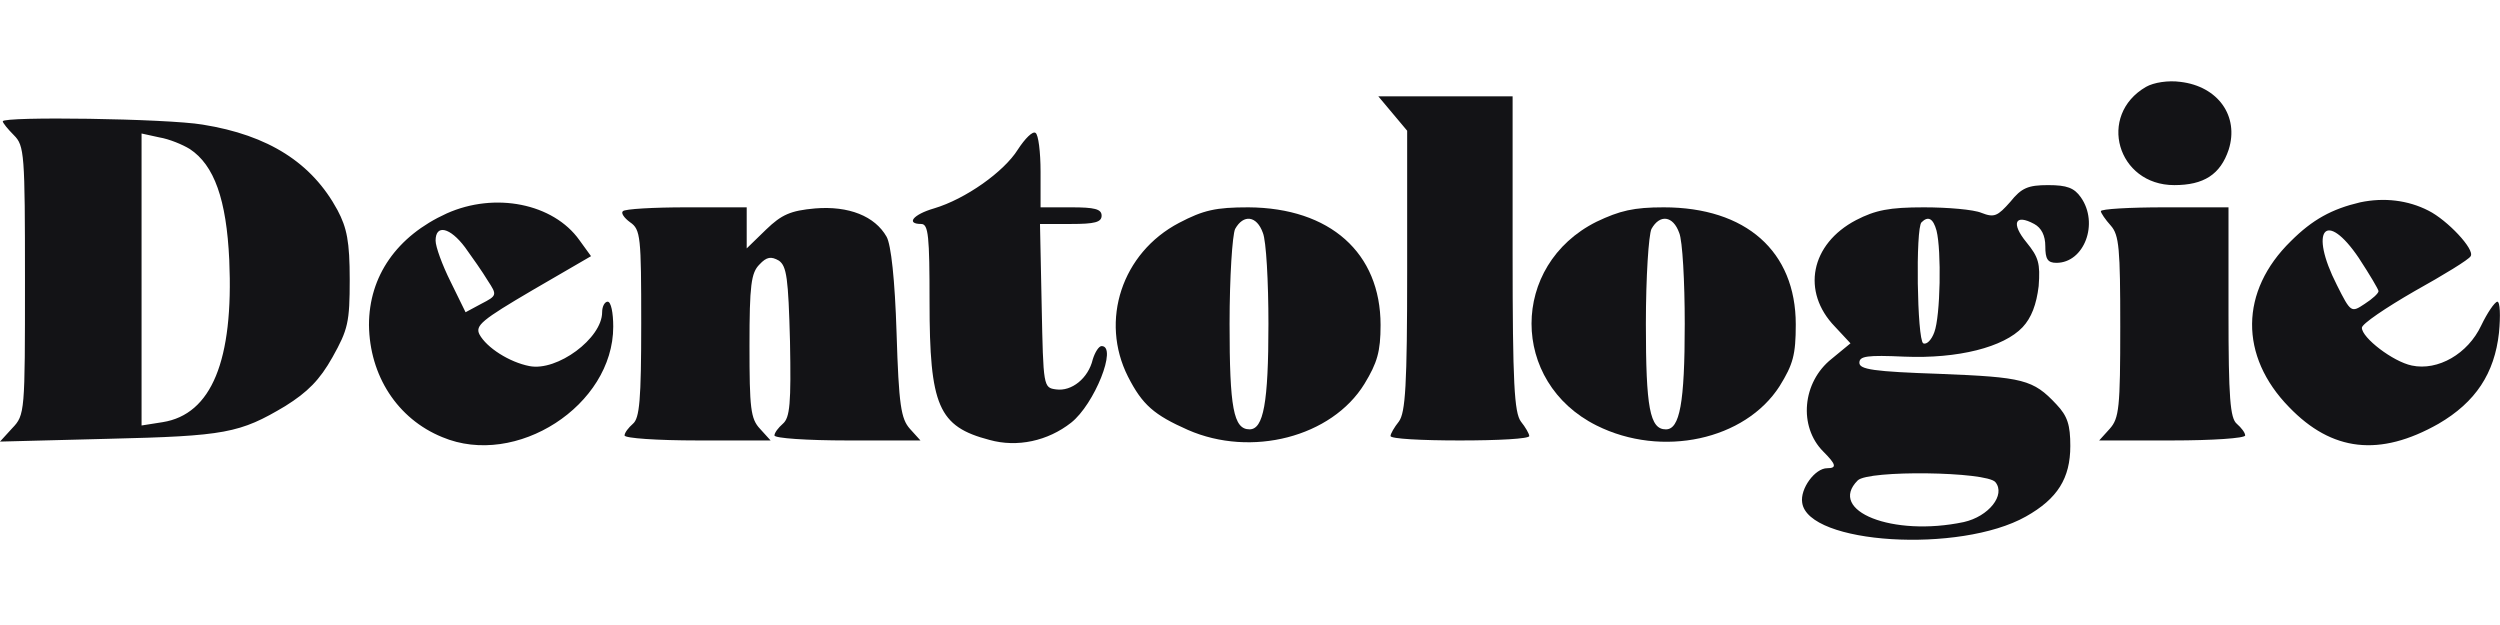 <svg width="88" height="22" fill="none" xmlns="http://www.w3.org/2000/svg"><path d="M75.539 3.058c-1.72.996-1.016 3.458.996 3.458 1.036 0 1.622-.371 1.915-1.25.371-1.173-.371-2.228-1.7-2.384-.43-.059-.938.02-1.211.176ZM49.024 3.996l.508.605v4.924c0 4.025-.059 5.002-.293 5.315-.157.195-.293.43-.293.508 0 .098 1.094.156 2.442.156s2.442-.058 2.442-.156c0-.078-.136-.313-.293-.508-.234-.313-.293-1.348-.293-5.92V3.39h-4.728l.508.606ZM.098 4.27c0 .058.176.273.39.488.372.37.391.644.391 5.119 0 4.63 0 4.729-.45 5.197l-.429.47 3.81-.098c4.123-.098 4.631-.196 6.233-1.153.782-.489 1.212-.918 1.661-1.72.547-.976.606-1.23.606-2.735 0-1.329-.098-1.817-.43-2.442-.899-1.661-2.423-2.638-4.748-3.01C5.862 4.172.098 4.093.098 4.27Zm6.584.976c.86.567 1.29 1.778 1.388 3.908.156 3.537-.625 5.432-2.345 5.706l-.742.117V4.699l.625.137c.352.058.82.254 1.074.41ZM35.827 5.266c-.489.781-1.837 1.739-2.95 2.07-.743.216-.997.548-.45.548.254 0 .293.43.293 2.735 0 3.674.313 4.397 2.11 4.866.977.273 2.052.039 2.873-.606.82-.645 1.64-2.697 1.074-2.697-.098 0-.234.216-.312.47-.157.664-.743 1.133-1.29 1.055-.45-.059-.45-.098-.508-2.95l-.059-2.873h1.095c.82 0 1.074-.059 1.074-.293 0-.235-.254-.293-1.074-.293h-1.075v-1.25c0-.704-.078-1.31-.176-1.369-.098-.078-.371.196-.625.587ZM70.765 7.102c-.45.508-.567.567-1.016.391-.274-.117-1.192-.195-2.032-.195-1.212 0-1.7.097-2.384.45-1.602.84-1.935 2.52-.743 3.75l.547.587-.664.547c-1.035.82-1.172 2.384-.293 3.263.45.45.488.586.137.586-.43 0-.958.723-.88 1.212.196 1.465 5.55 1.797 7.875.488 1.114-.625 1.563-1.348 1.563-2.481 0-.743-.098-1.055-.489-1.466-.82-.879-1.172-.957-4.103-1.074-2.344-.079-2.833-.157-2.833-.391 0-.235.274-.274 1.583-.215 1.895.078 3.497-.332 4.162-1.036.312-.332.488-.8.566-1.446.059-.8 0-1.016-.43-1.543-.547-.665-.41-1.016.274-.645.254.137.39.41.39.782 0 .449.079.586.391.586.978 0 1.505-1.388.86-2.306-.234-.332-.488-.43-1.153-.43-.703 0-.938.098-1.328.586Zm-2.599 1.016c.176.704.137 3.01-.078 3.576-.098.274-.274.45-.391.39-.215-.136-.273-4.063-.059-4.259.235-.234.41-.136.528.293Zm2.071 8.852c.371.45-.234 1.211-1.114 1.407-2.5.527-4.806-.391-3.732-1.466.372-.371 4.533-.313 4.846.059ZM83.079 7.122c-.997.234-1.68.606-2.442 1.368-1.798 1.758-1.818 4.044-.06 5.842 1.505 1.563 3.186 1.759 5.257.586 1.31-.762 1.973-1.778 2.13-3.204.058-.606.039-1.095-.059-1.095-.098.02-.352.391-.567.84-.468.997-1.524 1.603-2.442 1.408-.664-.137-1.758-.977-1.758-1.33 0-.136.84-.703 1.856-1.289 1.016-.566 1.915-1.113 1.973-1.23.157-.235-.82-1.27-1.485-1.603-.723-.371-1.563-.469-2.403-.293Zm-.04 1.973c.372.567.685 1.095.685 1.153 0 .078-.215.274-.489.45-.469.312-.488.312-.977-.665-.996-1.954-.39-2.677.782-.938ZM15.724 7.513c-1.759.801-2.736 2.208-2.736 3.927.02 1.778.997 3.302 2.58 3.947 2.598 1.094 6.018-1.114 6.018-3.888 0-.489-.078-.88-.196-.88-.098 0-.195.157-.195.372 0 .918-1.583 2.09-2.56 1.895-.703-.137-1.504-.645-1.758-1.114-.157-.312.078-.508 1.875-1.563l2.052-1.192-.41-.566c-.919-1.29-2.97-1.7-4.67-.938Zm.645 1.192c.254.351.625.879.8 1.172.333.508.333.528-.234.82l-.547.294-.527-1.075c-.293-.586-.528-1.23-.528-1.446 0-.586.508-.469 1.036.235ZM21.927 7.434c-.078.06.039.235.254.391.37.254.39.508.39 3.557 0 2.696-.058 3.34-.293 3.536-.156.137-.293.313-.293.41 0 .098 1.153.176 2.58.176h2.56l-.372-.41c-.332-.352-.371-.723-.371-2.931 0-2.13.058-2.56.351-2.853.254-.273.41-.293.684-.136.274.195.332.605.391 2.852.04 2.17 0 2.677-.254 2.892-.156.137-.293.313-.293.41 0 .098 1.153.176 2.58.176H32.4l-.371-.41c-.313-.352-.391-.82-.47-3.38-.058-1.876-.195-3.107-.351-3.38-.41-.724-1.329-1.095-2.52-.997-.86.078-1.173.215-1.72.742l-.684.665V7.298h-2.11c-1.173 0-2.189.058-2.247.136ZM41.503 7.845c-2.013 1.055-2.794 3.439-1.798 5.412.508.997.919 1.348 2.11 1.876 2.228.977 5.061.254 6.214-1.622.45-.742.567-1.133.567-2.071 0-2.54-1.778-4.123-4.65-4.142-1.154 0-1.583.097-2.443.547Zm2.95.351c.117.274.196 1.72.196 3.205 0 2.794-.176 3.712-.665 3.712-.566 0-.703-.762-.703-3.712 0-1.661.098-3.126.195-3.341.293-.528.762-.47.977.136Z" fill="#131316"/><path d="M56.196 7.806c-3.048 1.524-3.048 5.647 0 7.17 2.306 1.154 5.237.509 6.448-1.387.47-.761.567-1.094.567-2.168 0-2.58-1.759-4.123-4.65-4.123-1.056 0-1.544.117-2.365.508Zm2.912.39c.117.274.195 1.72.195 3.205 0 2.794-.176 3.713-.664 3.713-.567 0-.704-.763-.704-3.713 0-1.66.098-3.126.196-3.341.293-.528.762-.47.977.137ZM73.95 7.434c0 .06.156.294.351.509.293.332.332.8.332 3.556 0 2.852-.039 3.224-.371 3.595l-.371.41h2.56c1.426 0 2.579-.078 2.579-.176 0-.097-.137-.273-.294-.41-.234-.195-.293-.899-.293-3.927V7.298h-2.247c-1.23 0-2.247.058-2.247.136Z" fill="#131316"/></svg>